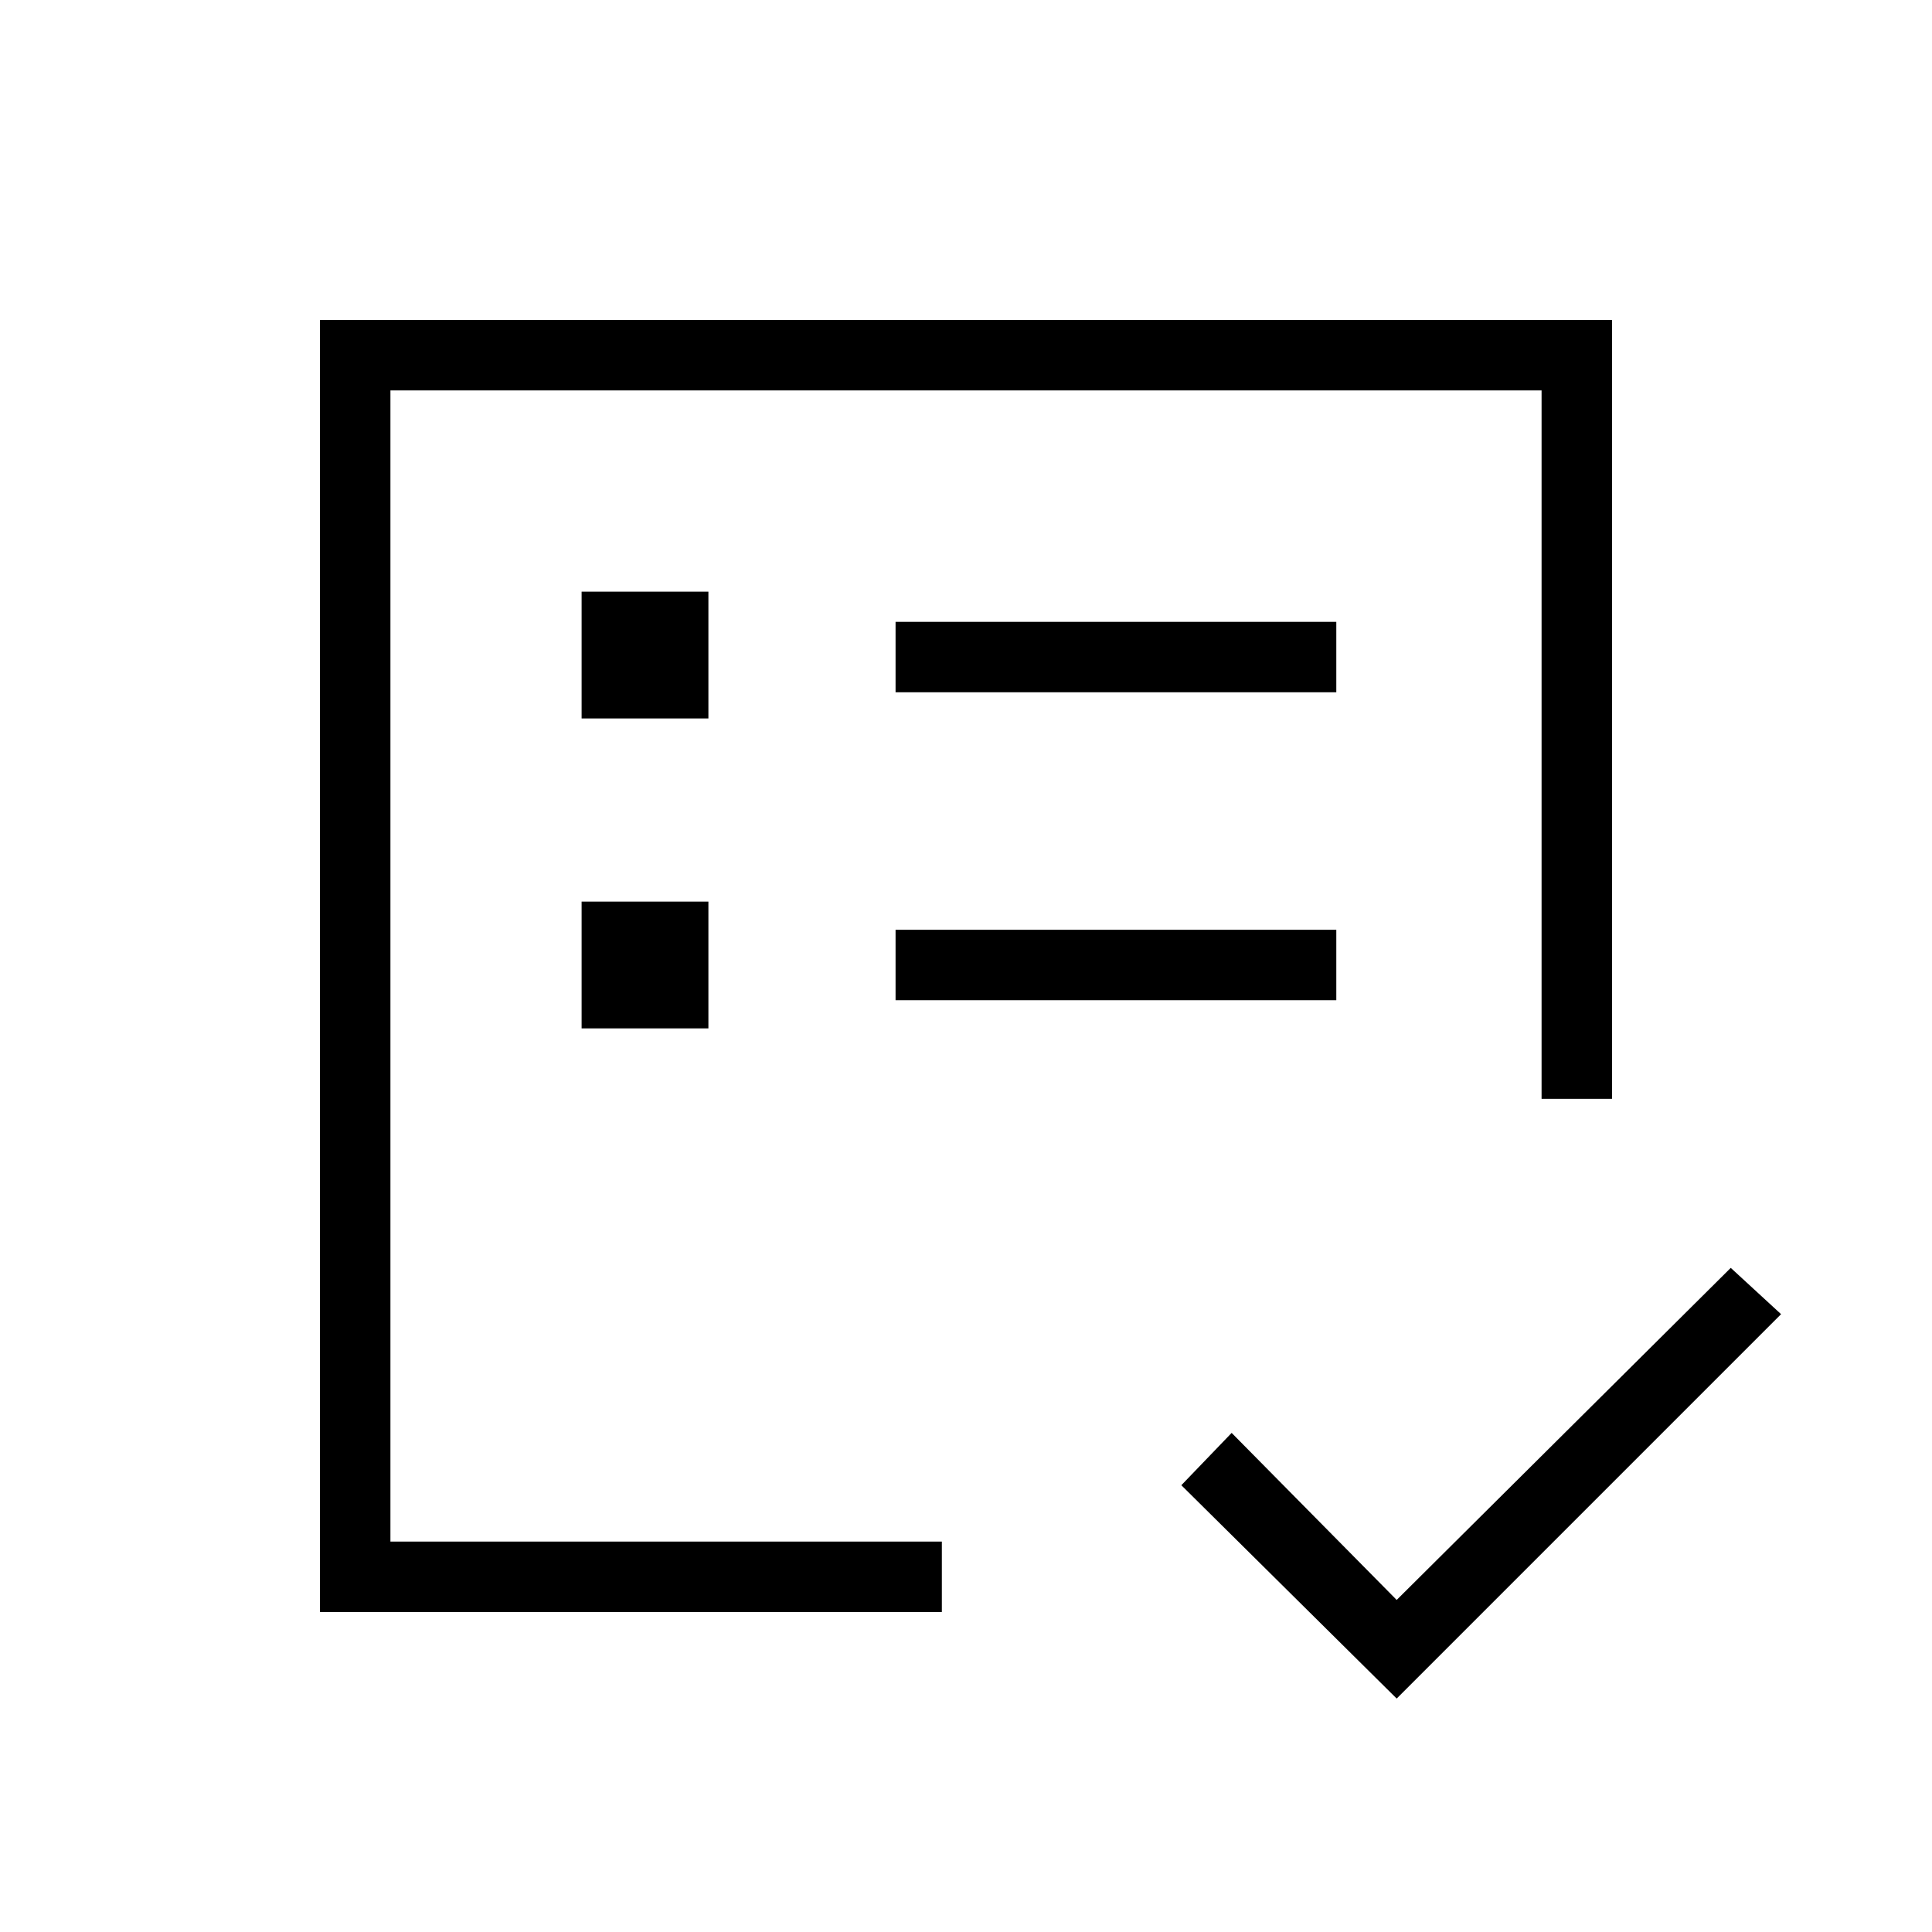 <svg xmlns="http://www.w3.org/2000/svg" height="48" viewBox="0 -960 960 960" width="48"><path d="M194-194v-572 469-83 186Zm-35 35v-642h642v387h-35v-352H194v572h274v35H159Zm535 43L587-222l25-26 82 83 166-165 25 23-191 191ZM445-463h219v-35H445v35Zm0-153h219v-35H445v35ZM289-449h63v-63h-63v63Zm0-154h63v-63h-63v63Z"/></svg>